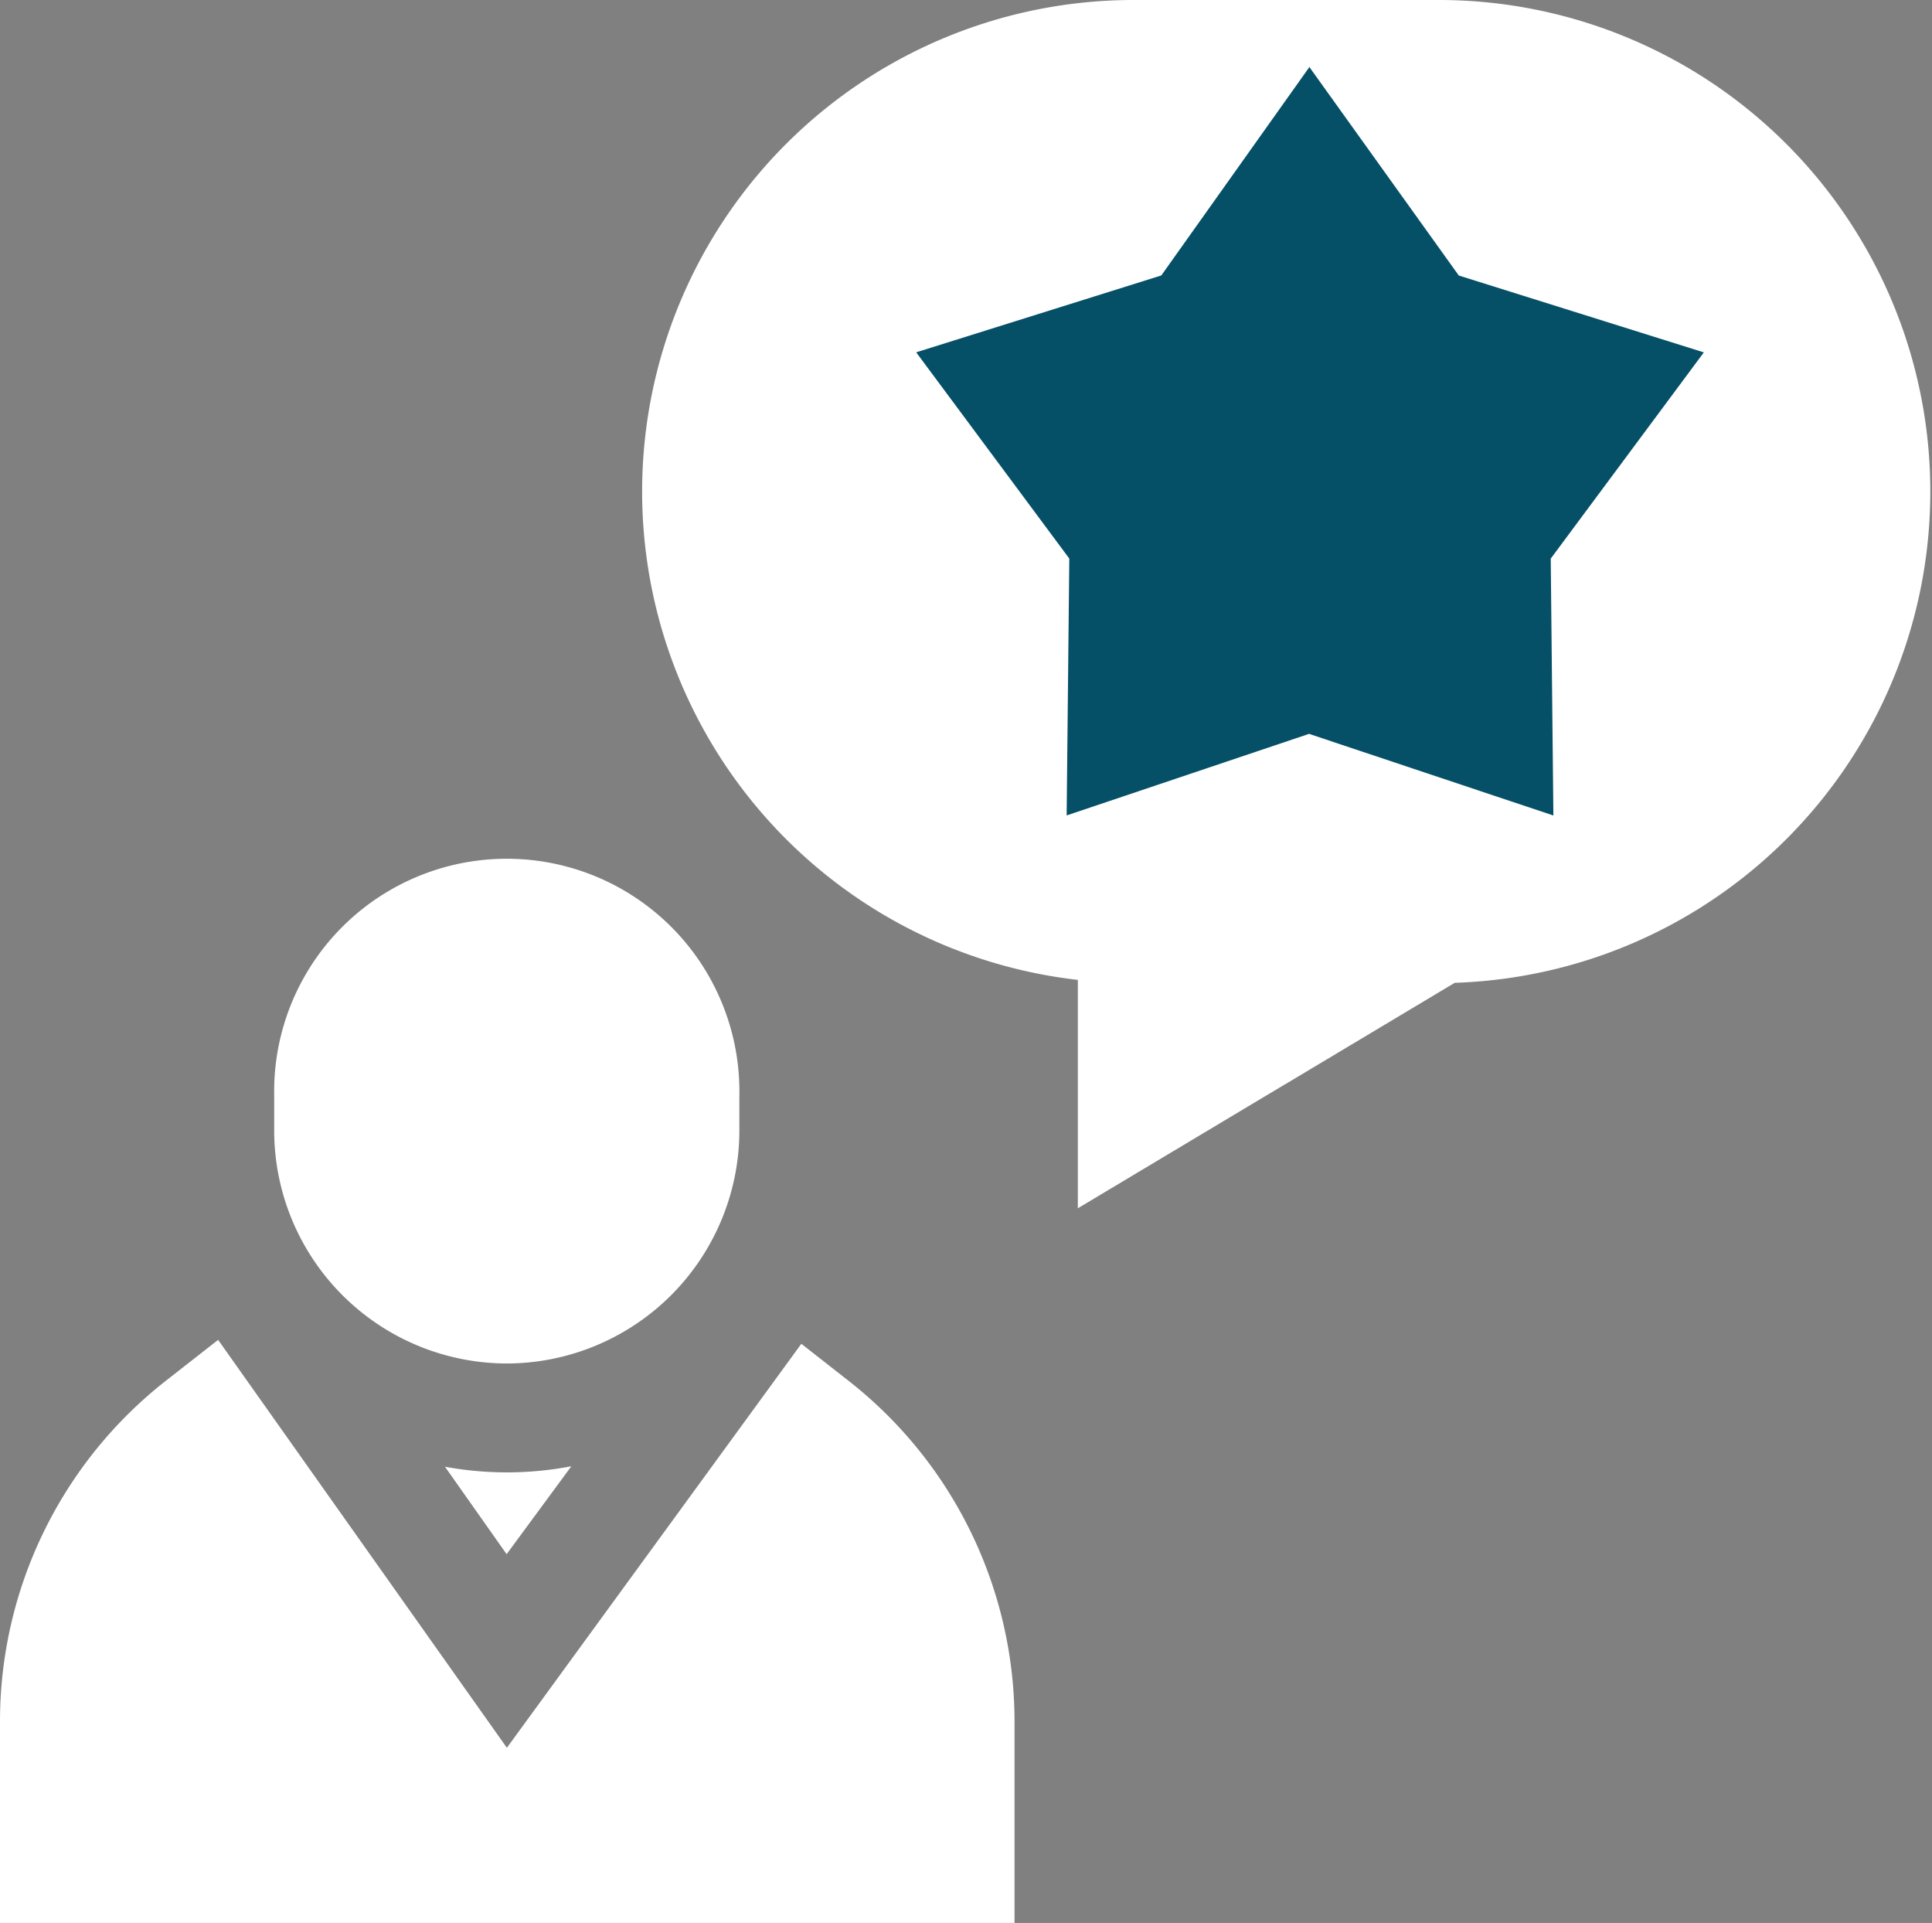 <svg xmlns="http://www.w3.org/2000/svg" width="29.841" height="29.697" viewBox="0 0 29.841 29.697">
  <rect x="0" y="0" width="29.841" height="29.697" fill="#808080" stroke="none"/>
  <g id="Group_2943" data-name="Group 2943" transform="translate(-117.9 -552.521)">
    <g id="Group_2942" data-name="Group 2942">
      <g id="Group_2846" data-name="Group 2846" transform="translate(425.483 -13883.711)">
        <g id="customer-review_4_" data-name="customer-review (4)" transform="translate(-297.67 14436.232)">
          <g id="Group_2844" data-name="Group 2844" transform="translate(0 0)">
            <g id="Group_2838" data-name="Group 2838" transform="translate(0 0)">
              <path id="Path_3351" data-name="Path 3351" d="M177.642,0a7.591,7.591,0,0,0-.856,15.133V18.66l3.189-1.908,1.169-9.116L179.975,0Z" transform="translate(-170.051 0)" fill="#fff"/>
              <path id="Path_3352" data-name="Path 3352" d="M342.747,0h-2.414V16.753l2.632-1.575A7.591,7.591,0,0,0,342.747,0Z" transform="translate(-330.409 0)" fill="#fff"/>
            </g>
          </g>
          <g id="Group_2845" data-name="Group 2845" transform="translate(4.238 1.034)">
            <path id="Path_3359" data-name="Path 3359" d="M267.434,55.285l-3.786,1.187,2.365,3.185-.041,3.967,3.751-1.262,1.589-4.042-1.589-6.256Z" transform="translate(-263.648 -52.065)" fill="#055067"/>
            <path id="Path_3360" data-name="Path 3360" d="M344.1,63.625l-.041-3.967,2.365-3.185-3.785-1.187-2.308-3.22v10.3Z" transform="translate(-334.258 -52.065)" fill="#055067"/>
          </g>
        </g>
        <g id="customer-review_3_" data-name="customer-review (3)" transform="translate(-307.583 14449.554)">
          <path id="Path_3338" data-name="Path 3338" d="M13.092,357.384l-.715-.56-4.548,6.239-4.46-6.3-.791.619A6.684,6.684,0,0,0,0,362.678v3.092H15.67v-3.092A6.684,6.684,0,0,0,13.092,357.384Z" transform="translate(0 -349.393)" fill="#fff"/>
          <path id="Path_3339" data-name="Path 3339" d="M118.515,390.4l.951,1.349,1-1.358a5.288,5.288,0,0,1-1.949.008Z" transform="translate(-111.641 -381.069)" fill="#fff"/>
          <path id="Path_3340" data-name="Path 3340" d="M76.589,237.415a3.6,3.6,0,0,0,3.593-3.593v-.549a3.593,3.593,0,1,0-7.185,0v.549A3.6,3.6,0,0,0,76.589,237.415Z" transform="translate(-68.762 -229.68)" fill="#fff"/>
        </g>
      </g>
    </g>
  </g>
</svg>
